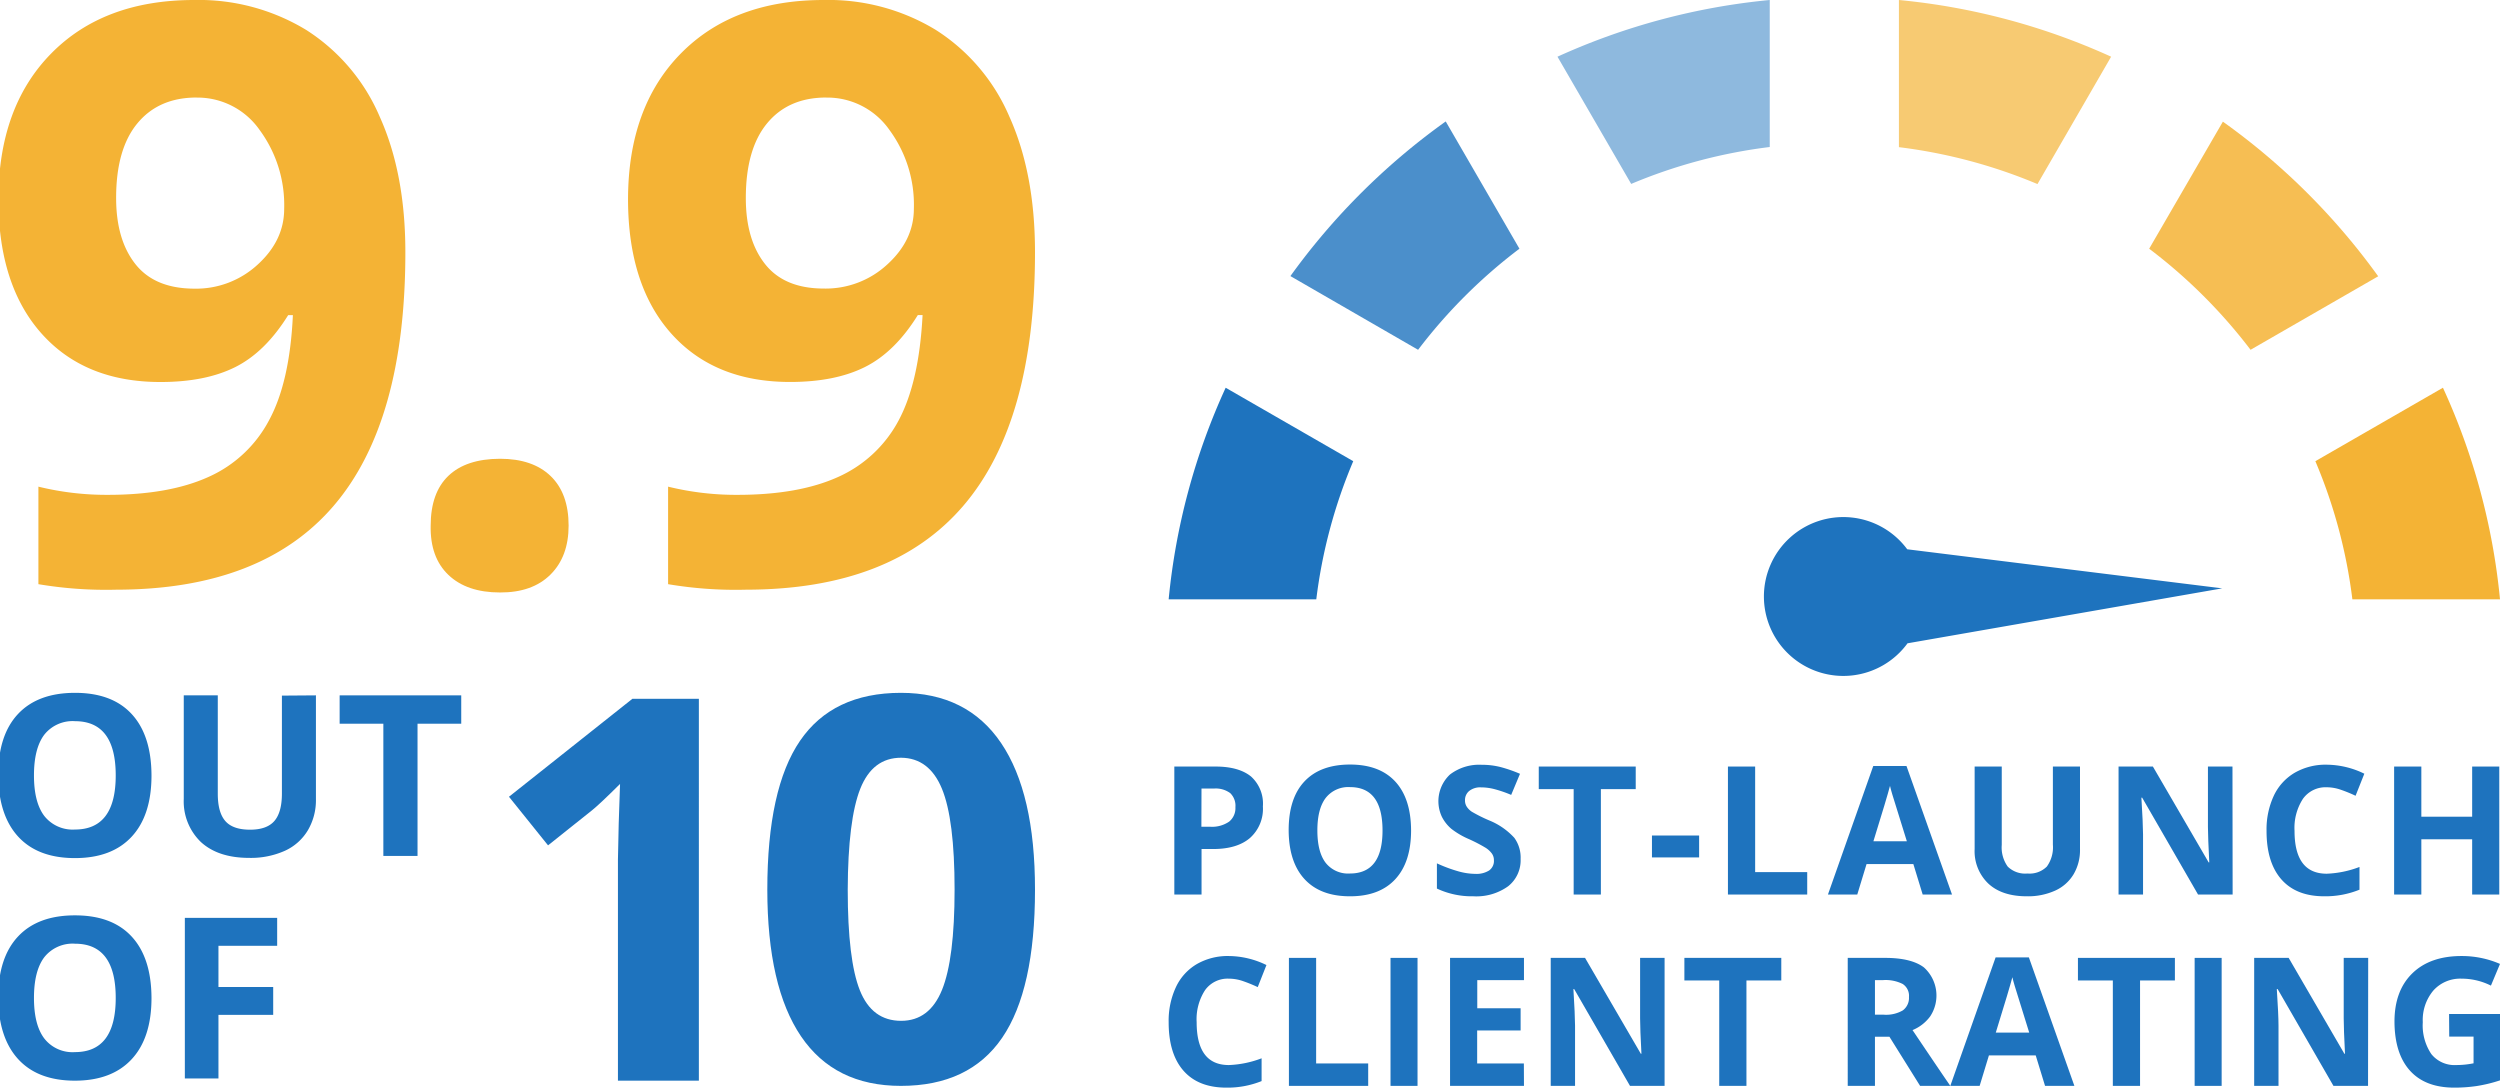 <svg width="485" height="211" xmlns="http://www.w3.org/2000/svg" id="Design" viewBox="0 0 485 211" xml:space="preserve"><defs><style>.cls-1{fill:#f4b335;}.cls-2{fill:#1e73be;}.cls-3{fill:#8eb9de;}.cls-4{fill:#4b8fcb;}.cls-5{fill:#f7ca72;}.cls-6{fill:#f6be53;}</style></defs><path class="cls-1" d="M78.64,48.92q0,33-13.93,49.23T22.53,114.4a78.8,78.8,0,0,1-15.08-1.07V94.41A55.47,55.47,0,0,0,20.92,96q11.86,0,19.52-3.47A24.58,24.58,0,0,0,52.15,81.62q4.07-7.44,4.67-20.49h-.91Q51.46,68.3,45.65,71.21t-14.54,2.9q-14.62,0-23-9.35t-8.42-26q0-17.94,10.21-28.35T37.69,0a40.14,40.14,0,0,1,21.7,5.8A37.3,37.3,0,0,1,73.66,22.63Q78.64,33.66,78.64,48.92Zm-40.49-30q-7.35,0-11.49,5t-4.13,14.5q0,8.1,3.75,12.83T37.69,56A17.62,17.62,0,0,0,50,51.32q5.13-4.68,5.13-10.79a24.55,24.55,0,0,0-4.78-15.34A14.72,14.72,0,0,0,38.15,18.93Z"></path><path class="cls-1" d="M83.55,102q0-6.4,3.44-9.69T97,89q6.35,0,9.83,3.36t3.48,9.61q0,6-3.52,9.5T97,114.94q-6.43,0-10-3.4T83.55,102Z"></path><path class="cls-1" d="M200.79,48.92q0,33-13.93,49.23T144.69,114.4a78.66,78.66,0,0,1-15.08-1.07V94.41A55.35,55.35,0,0,0,143.08,96q11.86,0,19.52-3.47a24.67,24.67,0,0,0,11.71-10.92q4-7.44,4.67-20.49h-.92q-4.44,7.17-10.26,10.08t-14.54,2.9q-14.62,0-23-9.35t-8.42-26q0-17.94,10.22-28.35T159.84,0a40.11,40.11,0,0,1,21.7,5.8,37.32,37.32,0,0,1,14.28,16.83Q200.79,33.66,200.79,48.92Zm-40.49-30q-7.35,0-11.48,5t-4.13,14.5c0,5.4,1.24,9.67,3.75,12.83s6.3,4.73,11.4,4.73a17.6,17.6,0,0,0,12.32-4.7q5.13-4.68,5.13-10.79a24.49,24.49,0,0,0-4.78-15.34A14.72,14.72,0,0,0,160.3,18.93Z"></path><path class="cls-2" d="M29.39,150.43q0,7.74-3.85,11.89t-11,4.15q-7.18,0-11-4.15T-.35,150.39q0-7.78,3.85-11.88t11.06-4.1q7.2,0,11,4.13T29.39,150.43Zm-22.8,0q0,5.22,2,7.86a7,7,0,0,0,5.94,2.64q7.92,0,7.92-10.5t-7.88-10.52a7,7,0,0,0-6,2.65Q6.59,145.22,6.59,150.43Z"></path><path class="cls-2" d="M61.29,134.9v20.15a11.52,11.52,0,0,1-1.55,6,10,10,0,0,1-4.47,4,16.11,16.11,0,0,1-6.93,1.38q-6,0-9.36-3.07A10.94,10.94,0,0,1,35.65,155V134.9h6.6V154q0,3.6,1.46,5.28t4.8,1.68q3.26,0,4.72-1.69t1.46-5.32v-19Z"></path><path class="cls-2" d="M81,166.05H74.37V140.4H65.89v-5.5H89.48v5.5H81Z"></path><path class="cls-2" d="M29.39,193.6q0,7.74-3.85,11.89t-11,4.16q-7.18,0-11-4.16T-.35,193.56q0-7.77,3.85-11.88t11.06-4.1q7.2,0,11,4.13T29.39,193.6Zm-22.8,0q0,5.22,2,7.86a6.93,6.93,0,0,0,5.94,2.65q7.92,0,7.92-10.51t-7.88-10.52a7,7,0,0,0-6,2.65Q6.59,188.39,6.59,193.6Z"></path><path class="cls-2" d="M42.38,209.22H35.86V178.07H53.77v5.41H42.38v8H53v5.4H42.38Z"></path><path class="cls-2" d="M135.58,209.65h-15.7V166.78l.15-7,.26-7.7q-3.92,3.9-5.44,5.12L106.32,164l-7.58-9.43,23.94-19h12.9Z"></path><path class="cls-2" d="M200.79,172.61q0,19.41-6.38,28.73t-19.64,9.32q-12.86,0-19.38-9.63t-6.53-28.42q0-19.61,6.35-28.9t19.56-9.3q12.85,0,19.44,9.73T200.79,172.61Zm-36.33,0q0,13.63,2.36,19.53t8,5.9q5.49,0,7.93-6t2.44-19.46q0-13.63-2.46-19.58t-7.91-6q-5.53,0-7.92,6T164.46,172.61Z"></path><path class="cls-2" d="M245,156.45a7.56,7.56,0,0,1-2.52,6.13q-2.5,2.13-7.14,2.13H233.1v8.83h-5.28V148.71h8c3,0,5.31.65,6.89,1.94A7.09,7.09,0,0,1,245,156.45Zm-11.93,3.94h1.74a5.83,5.83,0,0,0,3.65-1,3.37,3.37,0,0,0,1.21-2.79,3.41,3.41,0,0,0-1-2.73,4.74,4.74,0,0,0-3.18-.89h-2.4Z"></path><path class="cls-2" d="M273.75,161.09q0,6.16-3.07,9.48t-8.79,3.31q-5.72,0-8.79-3.31T250,161.06q0-6.21,3.07-9.47t8.82-3.27q5.73,0,8.78,3.29T273.75,161.09Zm-18.18,0q0,4.16,1.59,6.27a5.54,5.54,0,0,0,4.73,2.1q6.33,0,6.32-8.37t-6.28-8.39a5.57,5.57,0,0,0-4.75,2.11C256.11,156.22,255.57,158.32,255.57,161.09Z"></path><path class="cls-2" d="M295,166.64a6.41,6.41,0,0,1-2.43,5.3,10.57,10.57,0,0,1-6.75,1.94,15.9,15.9,0,0,1-7.06-1.5v-4.89a28.33,28.33,0,0,0,4.27,1.58,12.46,12.46,0,0,0,3.19.46,4.58,4.58,0,0,0,2.67-.66,2.26,2.26,0,0,0,.93-2,2.19,2.19,0,0,0-.41-1.3,4.48,4.48,0,0,0-1.2-1.1,30.86,30.86,0,0,0-3.23-1.68,15.43,15.43,0,0,1-3.42-2,7.62,7.62,0,0,1-1.82-2.3,7.1,7.1,0,0,1,1.55-8.23,9.33,9.33,0,0,1,6.19-1.89,14.51,14.51,0,0,1,3.71.46,27.24,27.24,0,0,1,3.69,1.29l-1.71,4.09a24,24,0,0,0-3.29-1.13,10.48,10.48,0,0,0-2.57-.33,3.41,3.41,0,0,0-2.29.7,2.28,2.28,0,0,0-.81,1.82,2.19,2.19,0,0,0,.33,1.21,3.4,3.4,0,0,0,1,1A29.16,29.16,0,0,0,289,159.2a13.4,13.4,0,0,1,4.78,3.34A6.52,6.52,0,0,1,295,166.64Z"></path><path class="cls-2" d="M310.57,173.54h-5.28V153.09h-6.77v-4.38h18.81v4.38h-6.76Z"></path><path class="cls-2" d="M320.48,166.34v-4.25h9.15v4.25Z"></path><path class="cls-2" d="M335.22,173.54V148.71h5.28v20.48h10.1v4.35Z"></path><path class="cls-2" d="M373,173.54l-1.81-5.91h-9.08l-1.8,5.91h-5.69l8.79-24.93h6.45l8.83,24.93Zm-3.07-10.33q-2.51-8-2.82-9.08c-.21-.71-.36-1.26-.45-1.67q-.56,2.17-3.22,10.75Z"></path><path class="cls-2" d="M403.52,148.71v16.06a9.19,9.19,0,0,1-1.24,4.83,8,8,0,0,1-3.56,3.17,12.76,12.76,0,0,1-5.52,1.11c-3.21,0-5.69-.82-7.46-2.46a8.68,8.68,0,0,1-2.66-6.71v-16h5.26v15.2a6.36,6.36,0,0,0,1.16,4.21,4.83,4.83,0,0,0,3.83,1.34,4.72,4.72,0,0,0,3.76-1.35,6.37,6.37,0,0,0,1.17-4.24V148.71Z"></path><path class="cls-2" d="M433.13,173.54h-6.71l-10.84-18.79h-.15q.31,5,.32,7.1v11.69H411V148.71h6.66l10.82,18.6h.12q-.25-4.84-.26-6.85V148.71h4.76Z"></path><path class="cls-2" d="M451.39,152.73a5.39,5.39,0,0,0-4.62,2.24,10.36,10.36,0,0,0-1.63,6.22q0,8.31,6.25,8.31a19.81,19.81,0,0,0,6.35-1.31v4.41a17.63,17.63,0,0,1-6.84,1.28q-5.44,0-8.32-3.29t-2.87-9.43a15.42,15.42,0,0,1,1.41-6.79,10.17,10.17,0,0,1,4.06-4.46,12,12,0,0,1,6.21-1.56,16.88,16.88,0,0,1,7.29,1.75l-1.7,4.28a26.78,26.78,0,0,0-2.81-1.15A8.42,8.42,0,0,0,451.39,152.73Z"></path><path class="cls-2" d="M484.86,173.54H479.6V162.82h-9.86v10.72h-5.28V148.71h5.28v9.73h9.86v-9.73h5.26Z"></path><path class="cls-2" d="M238.4,189.86a5.38,5.38,0,0,0-4.62,2.23,10.36,10.36,0,0,0-1.63,6.22q0,8.31,6.25,8.31a19.81,19.81,0,0,0,6.35-1.31v4.42a17.63,17.63,0,0,1-6.84,1.27q-5.44,0-8.32-3.29t-2.87-9.43a15.38,15.38,0,0,1,1.41-6.78,10.15,10.15,0,0,1,4.06-4.47,12,12,0,0,1,6.21-1.56,16.88,16.88,0,0,1,7.29,1.75L244,191.5a29.12,29.12,0,0,0-2.81-1.15A8.41,8.41,0,0,0,238.4,189.86Z"></path><path class="cls-2" d="M250.05,210.66V185.83h5.28v20.48h10.1v4.35Z"></path><path class="cls-2" d="M269.76,210.66V185.83H275v24.83Z"></path><path class="cls-2" d="M295.65,210.66H281.31V185.83h14.34v4.31h-9.06v5.46H295v4.31h-8.43v6.4h9.06Z"></path><path class="cls-2" d="M322.93,210.66h-6.71l-10.83-18.78h-.15q.31,5,.32,7.1v11.68h-4.72V185.83h6.66l10.82,18.6h.12q-.26-4.85-.26-6.85V185.83h4.75Z"></path><path class="cls-2" d="M338.81,210.66h-5.28V190.21h-6.76v-4.38h18.8v4.38h-6.76Z"></path><path class="cls-2" d="M363.74,201.13v9.53h-5.28V185.83h7.26c3.38,0,5.89.62,7.51,1.84a7.33,7.33,0,0,1,1.23,9.5,8,8,0,0,1-3.43,2.67q5.63,8.37,7.33,10.82H372.5l-5.95-9.53Zm0-4.28h1.71a6.46,6.46,0,0,0,3.69-.83,3,3,0,0,0,1.2-2.61,2.73,2.73,0,0,0-1.22-2.52,7.39,7.39,0,0,0-3.78-.75h-1.6Z"></path><path class="cls-2" d="M396.74,210.66l-1.81-5.91h-9.08l-1.8,5.91h-5.69l8.79-24.93h6.45l8.83,24.93Zm-3.07-10.33q-2.51-8-2.82-9.08c-.21-.7-.36-1.26-.45-1.67q-.56,2.17-3.22,10.75Z"></path><path class="cls-2" d="M415.17,210.66h-5.28V190.21h-6.77v-4.38h18.81v4.38h-6.76Z"></path><path class="cls-2" d="M425.76,210.66V185.83H431v24.83Z"></path><path class="cls-2" d="M459.4,210.66h-6.71l-10.83-18.78h-.16q.33,5,.33,7.1v11.68h-4.72V185.83H444l10.81,18.6h.12q-.25-4.85-.25-6.85V185.83h4.75Z"></path><path class="cls-2" d="M475.12,196.72H485v12.87a28.15,28.15,0,0,1-4.52,1.1,29.56,29.56,0,0,1-4.34.31q-5.64,0-8.61-3.3t-3-9.49q0-6,3.45-9.37t9.56-3.37A18.58,18.58,0,0,1,485,187l-1.76,4.21a12.64,12.64,0,0,0-5.67-1.35,7,7,0,0,0-5.49,2.29,8.89,8.89,0,0,0-2.06,6.16,9.94,9.94,0,0,0,1.66,6.18,5.76,5.76,0,0,0,4.83,2.13,17,17,0,0,0,3.36-.34V201.1h-4.72Z"></path><path class="cls-3" d="M343.33,0a129.14,129.14,0,0,0-41.18,11l14.3,24.68a101.06,101.06,0,0,1,26.88-7.16Z"></path><path class="cls-2" d="M226.72,116.27h28.64a99.86,99.86,0,0,1,7.17-26.8L237.78,75.22A127.83,127.83,0,0,0,226.72,116.27Z"></path><path class="cls-1" d="M473.93,75.22,449.18,89.47a99.87,99.87,0,0,1,7.18,26.8H485A127.84,127.84,0,0,0,473.93,75.22Z"></path><path class="cls-4" d="M275.11,67.86a101.73,101.73,0,0,1,19.66-19.61l-14.3-24.69a130.76,130.76,0,0,0-30.13,30Z"></path><path class="cls-5" d="M409.56,11A129,129,0,0,0,368.39,0V28.55a101.26,101.26,0,0,1,26.88,7.16Z"></path><path class="cls-6" d="M416.94,48.25a102.06,102.06,0,0,1,19.67,19.61L461.37,53.6a130.56,130.56,0,0,0-30.13-30Z"></path><path class="cls-2" d="M431.11,114.14,370,106.56a15.41,15.41,0,1,0,.06,18.24Z"></path></svg> 